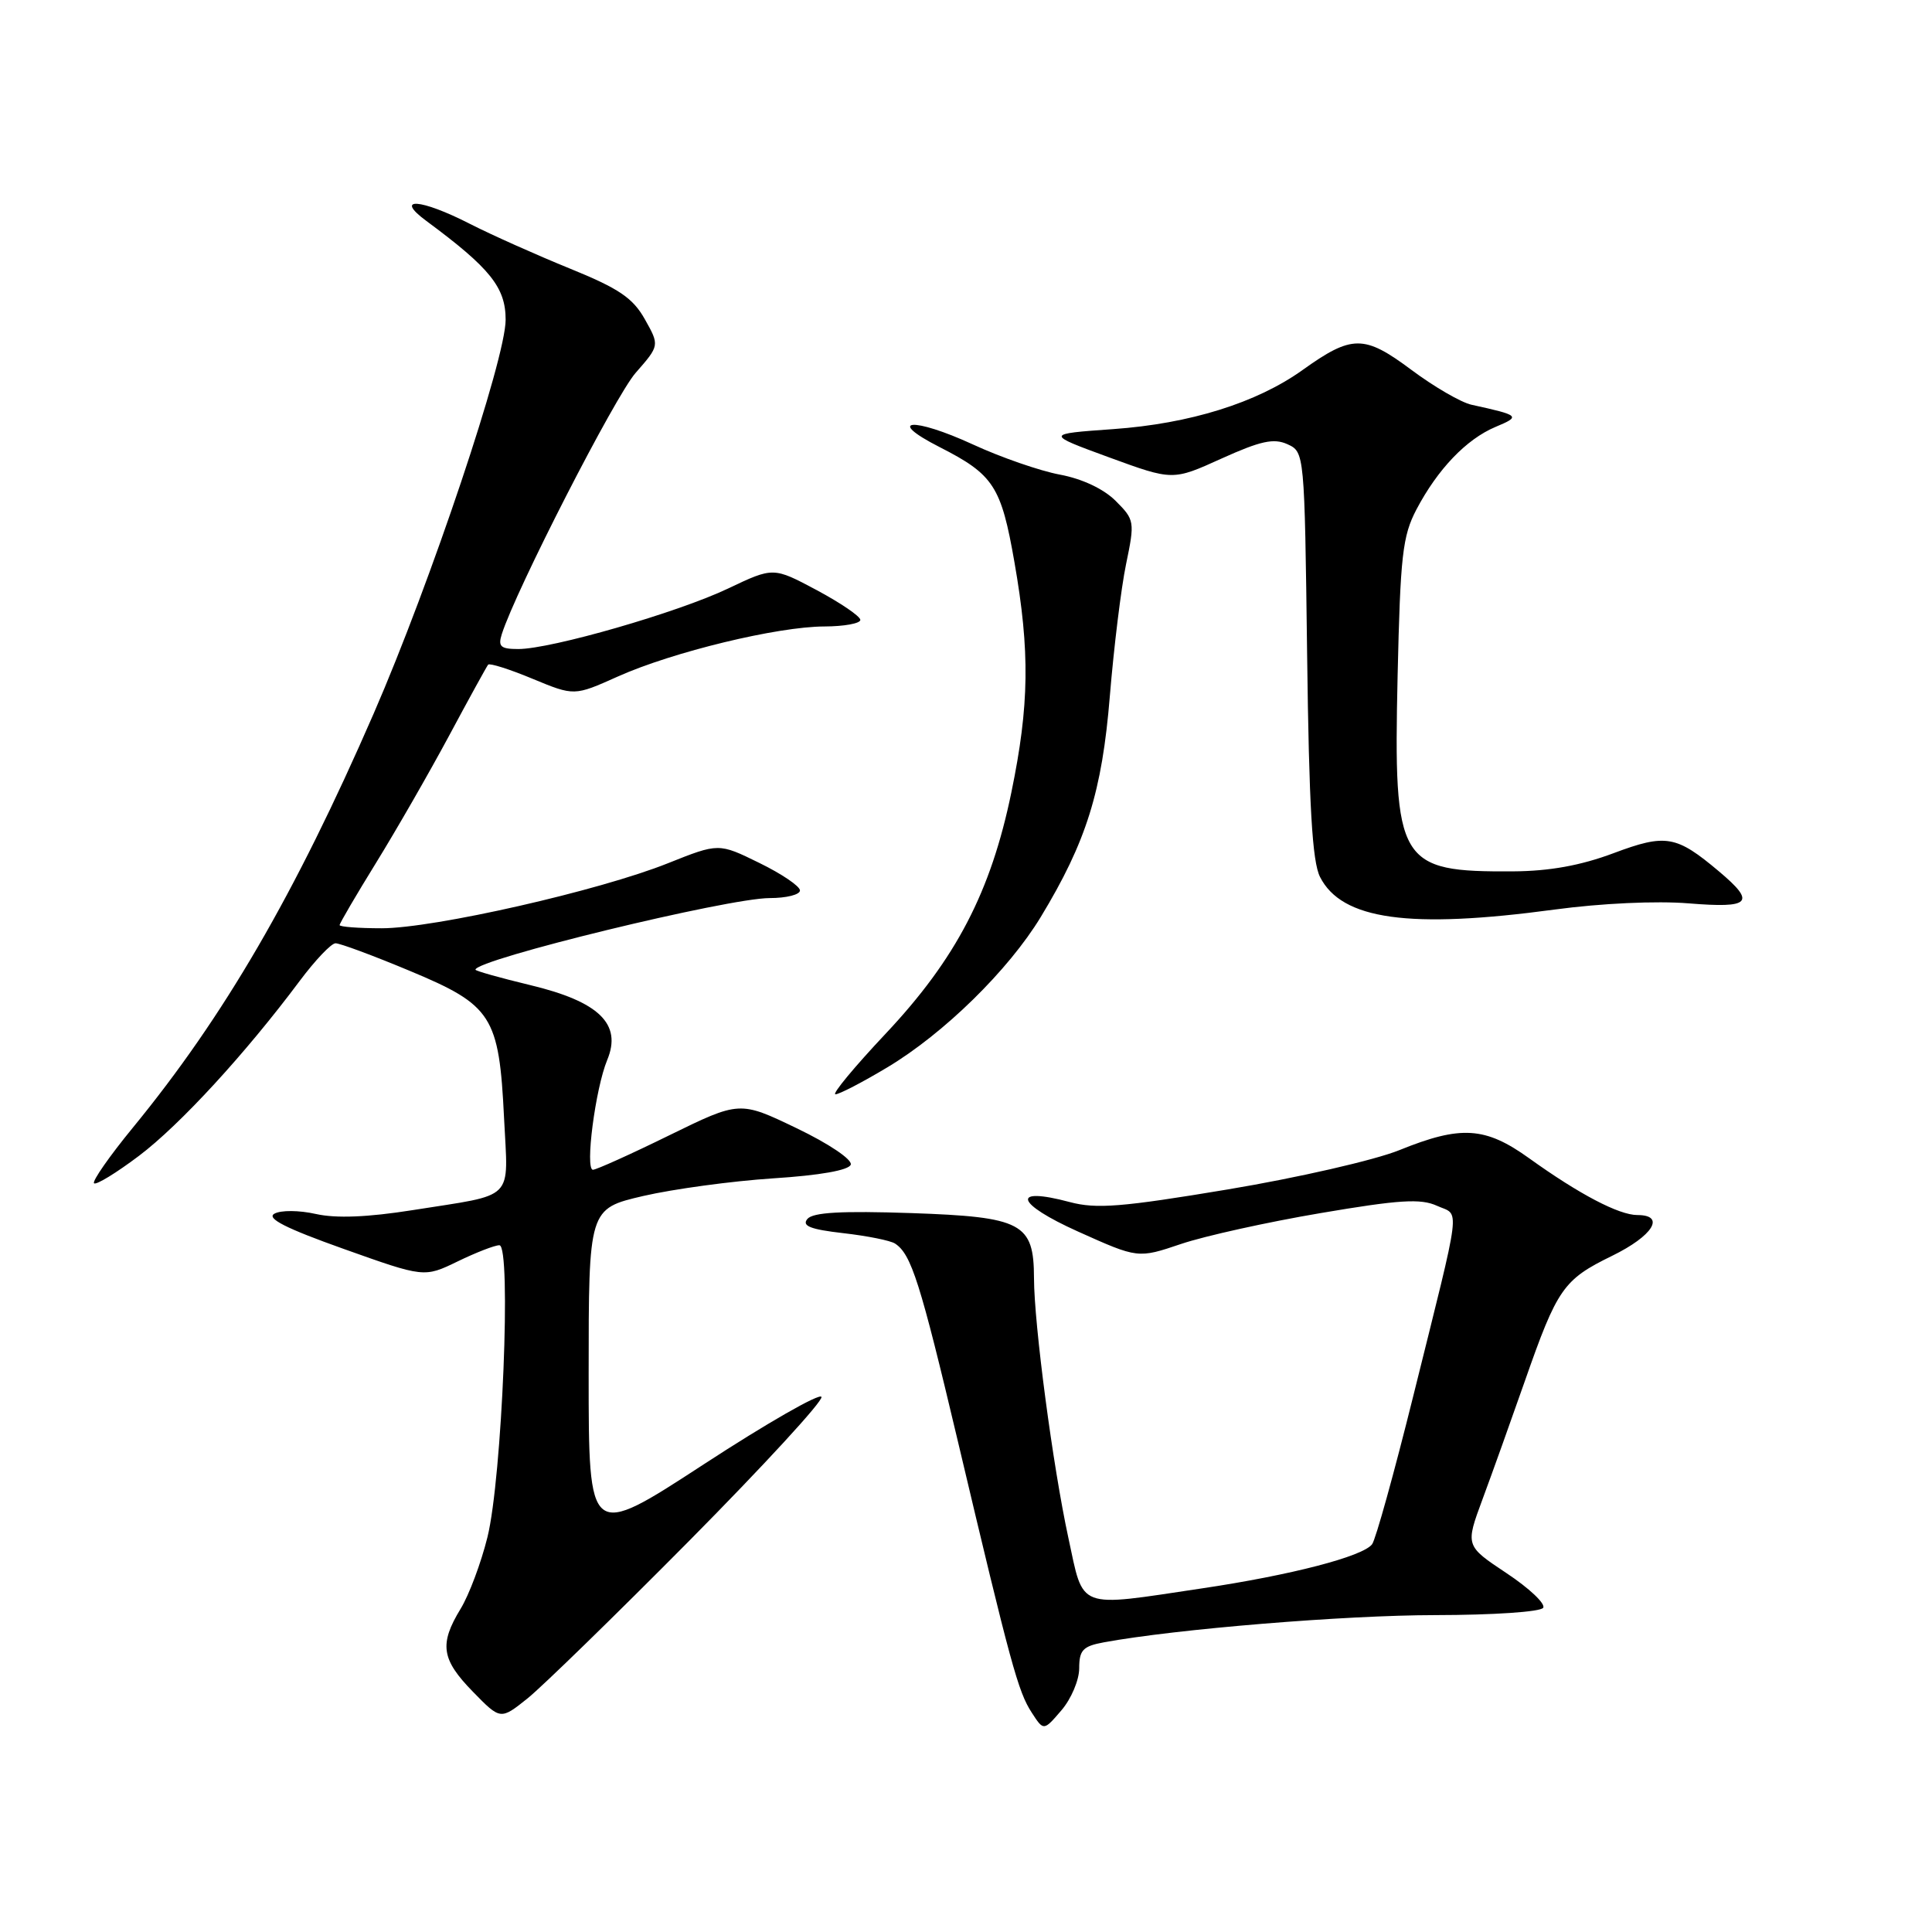 <?xml version="1.0" encoding="UTF-8" standalone="no"?>
<!DOCTYPE svg PUBLIC "-//W3C//DTD SVG 1.1//EN" "http://www.w3.org/Graphics/SVG/1.1/DTD/svg11.dtd" >
<svg xmlns="http://www.w3.org/2000/svg" xmlns:xlink="http://www.w3.org/1999/xlink" version="1.1" viewBox="0 0 256 256">
 <g >
 <path fill="currentColor"
d=" M 143.00 221.06 C 143.00 218.65 143.49 218.13 146.25 217.62 C 155.77 215.86 178.17 214.02 190.19 214.01 C 197.90 214.00 204.14 213.58 204.48 213.04 C 204.81 212.50 202.62 210.44 199.62 208.45 C 194.16 204.82 194.16 204.82 196.44 198.66 C 197.70 195.27 200.22 188.22 202.05 183.00 C 206.35 170.71 207.15 169.56 213.60 166.41 C 219.04 163.75 220.74 161.00 216.96 161.00 C 214.52 161.00 209.27 158.25 202.64 153.49 C 196.80 149.29 193.59 149.09 185.42 152.40 C 182.17 153.72 171.95 156.06 162.72 157.60 C 148.64 159.95 145.27 160.22 141.75 159.28 C 133.89 157.18 134.53 159.45 142.85 163.19 C 150.79 166.76 150.79 166.76 156.50 164.83 C 159.64 163.77 167.96 161.93 174.99 160.74 C 185.41 158.97 188.25 158.79 190.40 159.77 C 193.48 161.17 193.78 158.76 187.26 185.00 C 184.73 195.18 182.28 204.01 181.81 204.62 C 180.59 206.24 171.08 208.71 159.26 210.47 C 142.53 212.97 143.64 213.39 141.56 203.75 C 139.51 194.29 137.02 175.46 137.01 169.36 C 136.99 162.06 135.46 161.25 120.75 160.74 C 111.49 160.43 107.71 160.64 106.98 161.52 C 106.22 162.44 107.37 162.90 111.74 163.40 C 114.91 163.76 118.00 164.38 118.60 164.78 C 120.75 166.19 121.92 169.86 126.94 191.05 C 133.94 220.63 134.90 224.15 136.71 226.93 C 138.29 229.37 138.29 229.37 140.64 226.63 C 141.94 225.12 143.00 222.61 143.00 221.06 Z  M 91.35 204.14 C 101.17 194.22 109.05 185.66 108.85 185.10 C 108.66 184.54 101.64 188.56 93.25 194.03 C 78.00 203.97 78.00 203.97 78.00 182.06 C 78.00 160.16 78.00 160.16 85.25 158.47 C 89.24 157.55 96.96 156.50 102.42 156.14 C 108.66 155.74 112.48 155.06 112.73 154.32 C 112.95 153.65 109.82 151.54 105.57 149.50 C 98.01 145.87 98.01 145.87 88.69 150.43 C 83.56 152.95 79.00 155.00 78.57 155.00 C 77.49 155.00 78.89 144.24 80.46 140.45 C 82.44 135.69 79.39 132.72 70.25 130.53 C 66.26 129.57 63.00 128.65 63.00 128.49 C 63.00 127.14 96.46 119.00 101.99 119.00 C 104.20 119.00 106.00 118.55 106.00 117.99 C 106.00 117.43 103.58 115.79 100.61 114.34 C 95.23 111.70 95.23 111.70 88.49 114.39 C 79.43 118.02 57.50 123.00 50.59 123.00 C 47.52 123.00 45.00 122.81 45.00 122.58 C 45.00 122.35 47.17 118.64 49.83 114.33 C 52.49 110.02 56.84 102.45 59.50 97.50 C 62.15 92.55 64.49 88.31 64.68 88.07 C 64.87 87.84 67.52 88.67 70.56 89.94 C 76.09 92.23 76.09 92.23 81.85 89.65 C 89.11 86.39 103.03 83.02 109.25 83.01 C 111.86 83.00 114.00 82.61 114.00 82.14 C 114.00 81.67 111.40 79.90 108.23 78.20 C 102.47 75.13 102.47 75.13 96.48 77.98 C 89.81 81.16 73.03 86.00 68.68 86.00 C 66.33 86.00 65.97 85.67 66.49 84.03 C 68.34 78.21 81.51 52.49 84.23 49.40 C 87.40 45.78 87.40 45.78 85.45 42.31 C 83.86 39.48 82.02 38.23 75.50 35.58 C 71.10 33.79 65.15 31.13 62.28 29.67 C 55.70 26.30 52.15 26.07 56.50 29.28 C 64.95 35.53 67.00 38.08 67.00 42.37 C 67.00 47.56 57.07 77.18 49.51 94.56 C 39.07 118.54 29.70 134.66 17.62 149.40 C 14.51 153.19 12.19 156.52 12.46 156.79 C 12.73 157.06 15.41 155.42 18.42 153.15 C 23.84 149.06 32.53 139.60 39.71 129.98 C 41.76 127.24 43.89 124.99 44.46 124.99 C 45.03 124.98 49.46 126.62 54.31 128.65 C 65.22 133.20 66.13 134.62 66.79 148.14 C 67.33 159.29 68.46 158.16 54.67 160.35 C 48.72 161.29 44.54 161.46 41.86 160.86 C 39.64 160.36 37.21 160.34 36.36 160.82 C 35.26 161.43 37.85 162.75 45.52 165.48 C 56.21 169.29 56.21 169.29 60.63 167.15 C 63.06 165.97 65.55 165.00 66.17 165.00 C 67.79 165.00 66.53 195.85 64.59 203.68 C 63.75 207.08 62.15 211.35 61.03 213.18 C 58.18 217.86 58.48 219.88 62.66 224.16 C 66.32 227.91 66.32 227.91 69.91 225.04 C 71.88 223.45 81.53 214.05 91.35 204.14 Z  M 117.56 141.44 C 125.07 136.95 133.64 128.54 137.91 121.50 C 143.95 111.53 146.03 104.88 147.06 92.23 C 147.59 85.80 148.55 77.93 149.21 74.75 C 150.38 69.11 150.34 68.88 147.83 66.37 C 146.24 64.78 143.39 63.44 140.44 62.89 C 137.81 62.40 132.61 60.60 128.91 58.89 C 120.96 55.23 117.21 55.52 124.50 59.24 C 131.67 62.89 132.66 64.42 134.42 74.50 C 136.49 86.33 136.39 93.47 134.01 105.00 C 131.29 118.19 126.68 127.05 117.37 136.95 C 113.20 141.38 110.20 145.00 110.70 145.00 C 111.21 145.00 114.29 143.40 117.56 141.44 Z  M 206.00 120.52 C 212.15 119.69 219.50 119.35 223.75 119.70 C 231.99 120.37 232.71 119.62 227.78 115.47 C 222.10 110.69 220.75 110.45 213.78 113.06 C 209.46 114.68 205.31 115.43 200.50 115.46 C 185.29 115.55 184.64 114.45 185.19 89.59 C 185.55 73.62 185.84 71.03 187.69 67.50 C 190.50 62.17 194.29 58.20 198.16 56.57 C 201.53 55.16 201.41 55.04 194.98 53.63 C 193.60 53.33 190.00 51.24 186.99 48.99 C 180.75 44.34 179.15 44.34 172.58 49.04 C 166.51 53.38 157.66 56.14 147.50 56.86 C 138.50 57.50 138.50 57.50 146.95 60.60 C 155.40 63.69 155.40 63.69 161.86 60.76 C 167.04 58.42 168.78 58.04 170.59 58.86 C 172.85 59.89 172.86 59.98 173.20 86.70 C 173.45 106.81 173.88 114.17 174.91 116.20 C 177.79 121.88 186.73 123.12 206.00 120.52 Z "/>
</g>
</svg>